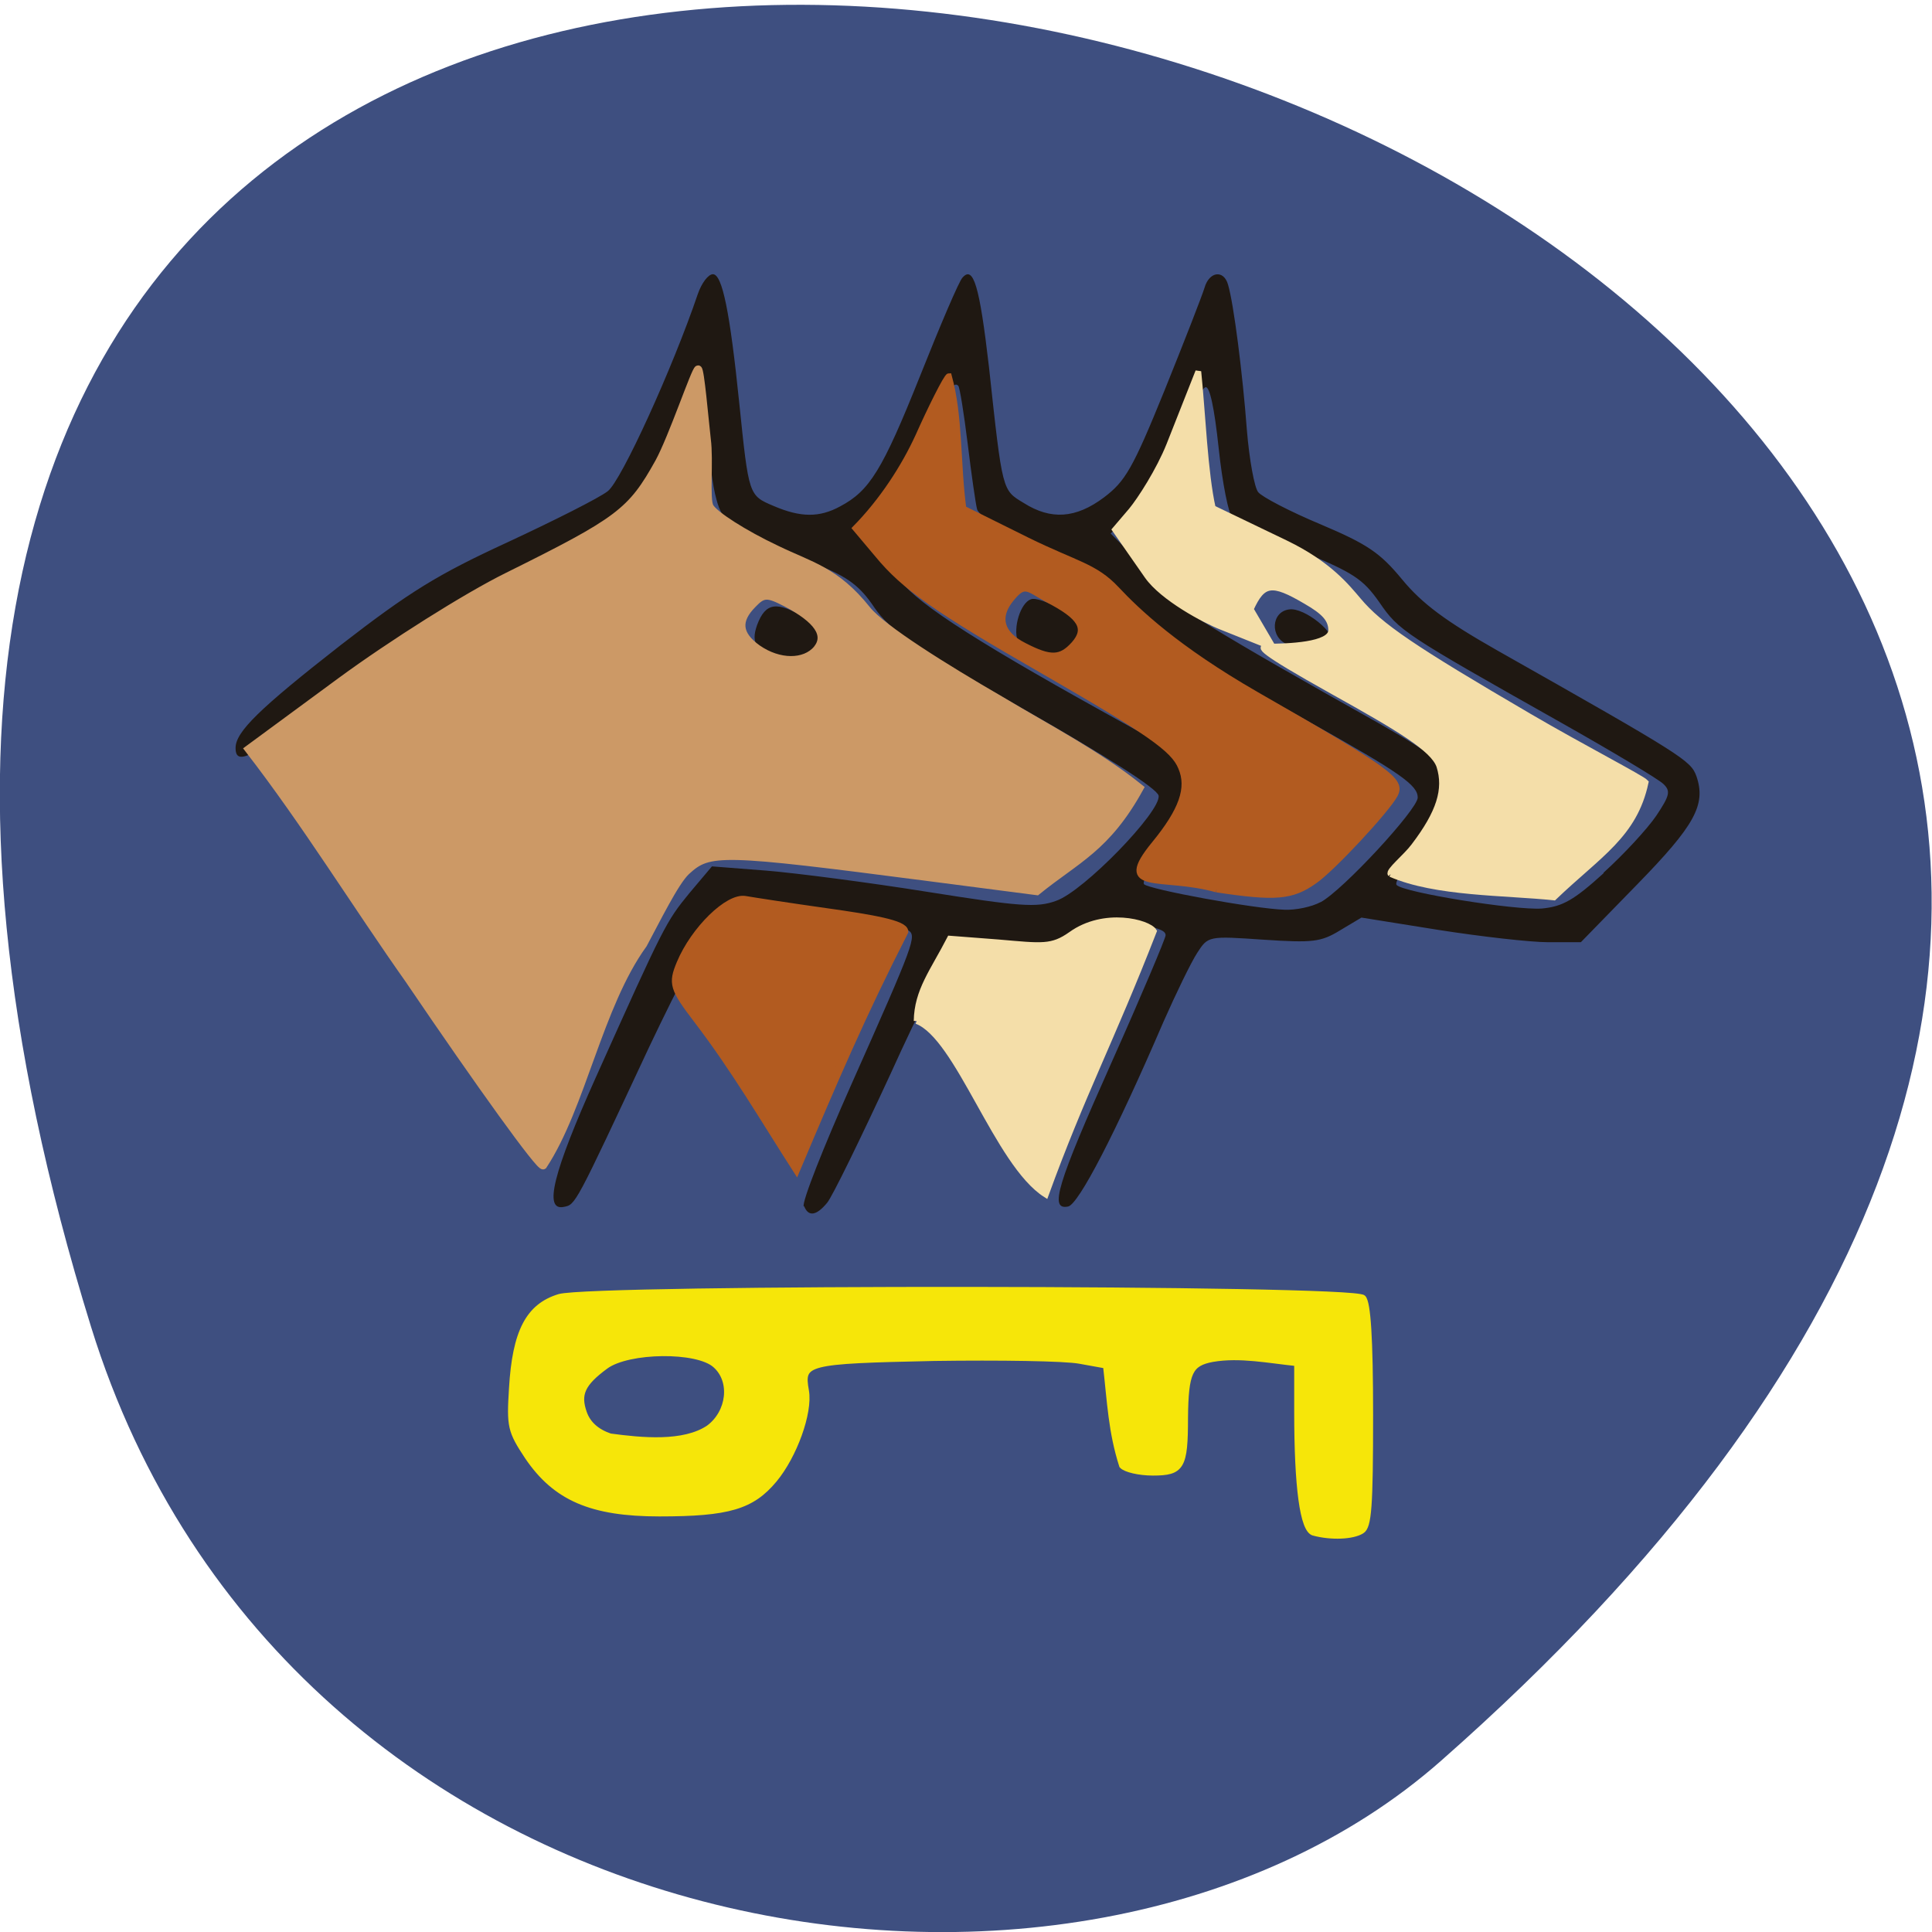 <svg xmlns="http://www.w3.org/2000/svg" viewBox="0 0 16 16"><path d="m 0.754 10.988 c -6.01 -19.406 26.28 -9.699 11.18 3.594 c -3.02 2.664 -9.559 1.637 -11.18 -3.594" fill="#3e4f80"/><path d="m 6.656 9.992 c -0.016 -0.039 0.164 -0.492 0.395 -1.012 c 0.527 -1.184 0.543 -1.23 0.469 -1.277 c -0.031 -0.02 -0.371 -0.078 -0.754 -0.129 l -0.691 -0.098 l -0.129 0.125 c -0.07 0.066 -0.324 0.551 -0.57 1.07 c -0.617 1.32 -0.609 1.305 -0.707 1.324 c -0.168 0.035 -0.09 -0.281 0.266 -1.074 c 0.566 -1.262 0.582 -1.289 0.773 -1.523 l 0.188 -0.223 l 0.449 0.035 c 0.246 0.02 0.848 0.098 1.336 0.176 c 0.762 0.121 0.906 0.133 1.066 0.074 c 0.227 -0.078 0.871 -0.742 0.848 -0.871 c -0.012 -0.059 -0.43 -0.324 -1.109 -0.711 c -0.941 -0.539 -1.113 -0.656 -1.246 -0.848 c -0.117 -0.176 -0.219 -0.25 -0.449 -0.344 c -0.73 -0.297 -0.805 -0.344 -0.859 -0.555 c -0.031 -0.109 -0.055 -0.313 -0.059 -0.453 c 0 -0.141 -0.023 -0.301 -0.043 -0.359 c -0.035 -0.086 -0.066 -0.043 -0.195 0.258 c -0.086 0.195 -0.188 0.414 -0.223 0.484 c -0.105 0.199 -0.457 0.422 -1.121 0.707 c -0.5 0.219 -0.711 0.348 -1.211 0.742 c -0.957 0.754 -1.129 0.859 -1.129 0.684 c 0 -0.133 0.195 -0.324 0.871 -0.852 c 0.57 -0.441 0.797 -0.582 1.383 -0.852 c 0.387 -0.18 0.758 -0.367 0.828 -0.422 c 0.113 -0.086 0.539 -1.023 0.746 -1.633 c 0.031 -0.09 0.086 -0.164 0.125 -0.164 c 0.078 0 0.141 0.313 0.219 1.074 c 0.078 0.758 0.078 0.758 0.281 0.844 c 0.227 0.098 0.383 0.098 0.555 0.004 c 0.242 -0.129 0.348 -0.297 0.66 -1.078 c 0.168 -0.422 0.324 -0.789 0.352 -0.816 c 0.09 -0.102 0.141 0.066 0.219 0.738 c 0.113 1.043 0.109 1.02 0.289 1.129 c 0.223 0.141 0.43 0.129 0.664 -0.047 c 0.176 -0.133 0.238 -0.238 0.5 -0.883 c 0.164 -0.406 0.313 -0.789 0.332 -0.852 c 0.039 -0.137 0.16 -0.152 0.195 -0.027 c 0.047 0.156 0.121 0.738 0.156 1.203 c 0.02 0.246 0.063 0.48 0.094 0.516 c 0.031 0.039 0.262 0.16 0.516 0.266 c 0.387 0.164 0.492 0.234 0.676 0.457 c 0.164 0.199 0.359 0.344 0.785 0.586 c 1.547 0.875 1.605 0.914 1.652 1.043 c 0.082 0.238 -0.016 0.41 -0.492 0.898 l -0.465 0.477 h -0.27 c -0.148 0 -0.559 -0.047 -0.91 -0.102 l -0.637 -0.102 l -0.176 0.105 c -0.16 0.098 -0.227 0.105 -0.637 0.078 c -0.453 -0.031 -0.457 -0.031 -0.547 0.109 c -0.051 0.078 -0.176 0.336 -0.281 0.574 c -0.395 0.918 -0.703 1.512 -0.789 1.527 c -0.156 0.031 -0.094 -0.176 0.363 -1.199 c 0.246 -0.551 0.445 -1.023 0.445 -1.047 c 0 -0.043 -0.059 -0.063 -0.363 -0.125 c -0.051 -0.012 -0.199 0.039 -0.332 0.113 c -0.234 0.121 -0.262 0.125 -0.609 0.074 c -0.32 -0.051 -0.371 -0.047 -0.445 0.031 c -0.047 0.051 -0.289 0.523 -0.531 1.059 c -0.246 0.531 -0.48 1.012 -0.523 1.063 c -0.09 0.109 -0.156 0.117 -0.191 0.027 m 4.277 -2.516 c 0.184 -0.098 0.805 -0.77 0.805 -0.867 c 0 -0.102 -0.141 -0.203 -0.895 -0.625 c -1.324 -0.746 -1.324 -0.746 -1.484 -0.98 c -0.098 -0.141 -0.227 -0.258 -0.34 -0.305 c -0.621 -0.254 -0.906 -0.402 -0.93 -0.477 c -0.012 -0.043 -0.047 -0.289 -0.078 -0.543 c -0.031 -0.25 -0.066 -0.469 -0.078 -0.48 c -0.043 -0.047 -0.113 0.074 -0.273 0.469 c -0.156 0.395 -0.285 0.582 -0.473 0.695 c -0.094 0.059 -0.094 0.059 0.004 0.148 c 0.055 0.051 0.172 0.188 0.262 0.301 c 0.156 0.203 0.668 0.531 1.926 1.223 c 0.398 0.219 0.523 0.344 0.523 0.523 c 0 0.168 -0.078 0.313 -0.289 0.539 c -0.098 0.105 -0.16 0.211 -0.141 0.23 c 0.043 0.043 0.91 0.203 1.164 0.211 c 0.09 0.004 0.223 -0.023 0.297 -0.063 m -2.293 -2.039 c -0.102 -0.031 -0.199 -0.086 -0.215 -0.125 c -0.039 -0.109 0.023 -0.313 0.109 -0.344 c 0.078 -0.031 0.43 0.164 0.496 0.273 c 0.031 0.055 -0.109 0.262 -0.168 0.25 c -0.02 -0.004 -0.117 -0.027 -0.223 -0.055 m 4.637 1.797 c 0.168 -0.152 0.363 -0.363 0.438 -0.473 c 0.109 -0.164 0.121 -0.203 0.059 -0.262 c -0.039 -0.039 -0.418 -0.266 -0.84 -0.504 c -1.309 -0.738 -1.352 -0.766 -1.512 -1 c -0.137 -0.195 -0.215 -0.246 -0.652 -0.426 c -0.273 -0.109 -0.523 -0.23 -0.563 -0.266 c -0.035 -0.039 -0.086 -0.297 -0.117 -0.59 c -0.035 -0.328 -0.074 -0.512 -0.109 -0.5 c -0.031 0.008 -0.129 0.199 -0.215 0.422 c -0.117 0.289 -0.223 0.461 -0.367 0.598 l -0.203 0.191 l 0.168 0.168 c 0.09 0.09 0.211 0.23 0.266 0.305 c 0.086 0.125 0.441 0.344 1.785 1.098 c 0.52 0.297 0.574 0.352 0.574 0.594 c 0 0.164 -0.039 0.238 -0.23 0.453 c -0.129 0.141 -0.215 0.27 -0.195 0.293 c 0.059 0.063 0.984 0.211 1.203 0.195 c 0.172 -0.016 0.266 -0.07 0.512 -0.293 m -2.621 -1.895 c -0.145 -0.059 -0.133 -0.27 0.016 -0.289 c 0.125 -0.02 0.402 0.203 0.352 0.285 c -0.043 0.07 -0.207 0.074 -0.367 0.004 m -4.172 0.141 c -0.23 -0.086 -0.273 -0.148 -0.219 -0.301 c 0.07 -0.188 0.164 -0.199 0.398 -0.059 c 0.223 0.137 0.266 0.289 0.109 0.375 c -0.055 0.031 -0.105 0.051 -0.113 0.051 c -0.008 -0.004 -0.086 -0.031 -0.176 -0.066" fill="#1f1812"/><path d="m 188.13 223.97 c -1.807 -0.458 -2.751 -7.398 -2.751 -19.677 v -7.855 c -4.637 -0.458 -9.43 -1.449 -13.988 -0.686 c -3.772 0.686 -4.479 2.135 -4.558 9.533 c 0 8.01 -0.55 8.923 -5.344 8.923 c -2.279 0 -4.558 -0.534 -5.108 -1.144 c -1.807 -5.567 -1.965 -10.22 -2.672 -16.245 l -4.322 -0.763 c -2.436 -0.458 -13.281 -0.61 -24.2 -0.458 c -21.22 0.458 -22 0.61 -21.14 5.339 c 0.629 3.508 -1.965 10.525 -5.265 14.414 c -3.694 4.347 -7.544 5.491 -19.02 5.491 c -11.238 0 -17.211 -2.517 -21.847 -9.228 c -2.829 -4.195 -2.986 -4.881 -2.593 -11.06 c 0.55 -9.228 2.751 -13.347 7.859 -14.872 c 5.58 -1.602 131.4 -1.525 133.13 0.153 c 0.786 0.763 1.179 6.559 1.179 18.99 c 0 14.948 -0.236 18.15 -1.415 18.838 c -1.493 0.915 -5.03 1.068 -7.937 0.305 m -100.2 -17.01 c 3.458 -2.517 4.087 -7.627 1.1 -10.22 c -2.986 -2.669 -14.381 -2.517 -18.15 0.153 c -3.929 2.822 -4.715 4.576 -3.615 7.627 c 0.629 1.754 2.043 3.051 4.322 3.813 c 5.187 0.686 12.181 1.373 16.346 -1.373" transform="matrix(0.05 0 0 0.051 1.473 1.271)" fill="#f6e609" stroke="#f6e609" stroke-width="0.958"/><g transform="scale(0.062)"><g stroke-width="1.015"><path d="m 54.75 131.06 c -7.25 -10.25 -13.875 -21.06 -21.563 -31 l 12.313 -9.06 c 6.813 -5 16.813 -11.313 22.25 -14 c 15 -7.438 16.563 -8.625 20.25 -15.25 c 1.813 -3.313 4.875 -12.438 5.25 -12.438 c 0.313 0 0.875 6.625 1.188 9.375 c 0.375 2.813 -0.188 8 0.375 9 c 0.563 1.063 4.563 3.625 8.938 5.688 c 4.5 2.188 7.875 2.813 12.06 8.06 c 2.063 2.563 10.375 7.75 17.938 12.13 c 6.25 3.75 12.813 7.125 18.5 11.688 c -4.438 8.06 -8.438 9.5 -13.75 13.813 l -14.438 -1.875 c -27.938 -3.625 -29.31 -3.625 -32.375 -0.813 c -1.5 1.375 -4.063 6.625 -5.75 9.75 c -5.938 8.188 -8.188 21.688 -13.375 29.563 c -0.438 0.313 -8.438 -10.813 -17.813 -24.625 m 54.38 -44.37 c 1.5 -1.875 0.125 -3.938 -4.188 -6.188 c -2.438 -1.25 -3 -1.25 -4.375 0.188 c -2.188 2.188 -2 4.063 0.625 5.938 c 2.875 2 6.313 2 7.938 0.063" fill="#c96" stroke="#c96"/><path d="m 93.13 136.19 c -3.188 -4.188 -3.375 -4.813 -2.25 -7.5 c 1.875 -4.5 6.438 -8.938 8.688 -8.5 c 1.063 0.188 5.938 0.938 10.813 1.625 c 6.25 0.875 10.438 1.625 10.438 2.625 c -5.625 11 -9.375 19.75 -14.438 31.75 c -4.375 -6.813 -8.188 -13.375 -13.25 -20" fill="#b25b20" stroke="#b25b20"/></g><g stroke-width="0.773"><path d="m 162.5 118.81 c -7.313 -2.063 -13.688 0.5 -8.313 -6.06 c 3.688 -4.5 4.75 -7.5 3.563 -10.25 c -1 -2.438 -4.188 -4.688 -18.625 -13 c -14.06 -8.06 -18.375 -11.125 -21.875 -15.375 l -3 -3.563 c 3.563 -3.625 6.5 -8.125 8.438 -12.375 c 1.5 -3.375 3.75 -7.938 4.063 -7.938 c 1.5 5.438 1.125 11.625 1.938 17.688 l 8.563 4.25 c 6.5 3.188 9 3.438 11.875 6.5 c 2.813 3 8 7.938 18.625 14.06 c 17.875 10.25 19.625 11.5 18.563 13.438 c -1.125 2.063 -8.375 9.875 -10.75 11.5 c -3 2.125 -5.188 2.313 -13.06 1.125 m -19.06 -32.75 c 1.875 -2.125 0.938 -3.688 -3.563 -6 c -2.625 -1.438 -3 -2.313 -4.813 -0.063 c -2 2.438 -1.375 4.688 1.75 6.25 c 3.5 1.813 4.875 1.75 6.625 -0.188" fill="#b25b20" stroke="#b25b20"/><g fill="#f4dea9" stroke="#f4dea9"><path d="m 185.75 116.75 c -0.375 -0.375 2.063 -2.313 3.125 -3.75 c 3.375 -4.438 4.375 -7.563 3.375 -10.688 c -0.813 -2.313 -5.438 -5.063 -14.188 -9.938 c -10.188 -5.688 -9.813 -6 -8.813 -6 c 2.75 0 8.563 -0.188 8.563 -2.188 c 0 -1.438 -0.875 -2.438 -3.375 -3.875 c -4.563 -2.688 -5.75 -2.5 -7.375 1.063 l 3 5.125 l -6.875 -2.75 c -2.25 -0.875 -7.875 -3.875 -9.938 -6.813 l -4.313 -6.188 l 2.188 -2.563 c 1.188 -1.438 3.688 -5.313 5.063 -8.75 l 3.875 -9.813 c 0.563 5.438 0.875 13.563 1.938 18.25 l 9.75 4.688 c 5.813 2.813 8.188 5.875 9.688 7.625 c 2.875 3.438 7.313 6.438 22.813 15.5 c 7.06 4.125 15.06 8.25 15.563 8.813 c -1.5 7.06 -6.25 9.625 -12.25 15.375 c -6.5 -0.688 -15.813 -0.5 -21.813 -3.125"/><path d="m 122.44 136.38 c 0.063 -4.063 2.188 -6.625 4.438 -11 l 6.5 0.5 c 5.813 0.5 7.125 0.75 9.688 -1.063 c 4.438 -3.188 10.313 -1.625 11.06 -0.438 c -5.75 14.75 -9.5 21.625 -14.438 35.19 c -6.5 -4.125 -11.688 -21.12 -17.25 -23.19"/></g></g></g></svg>